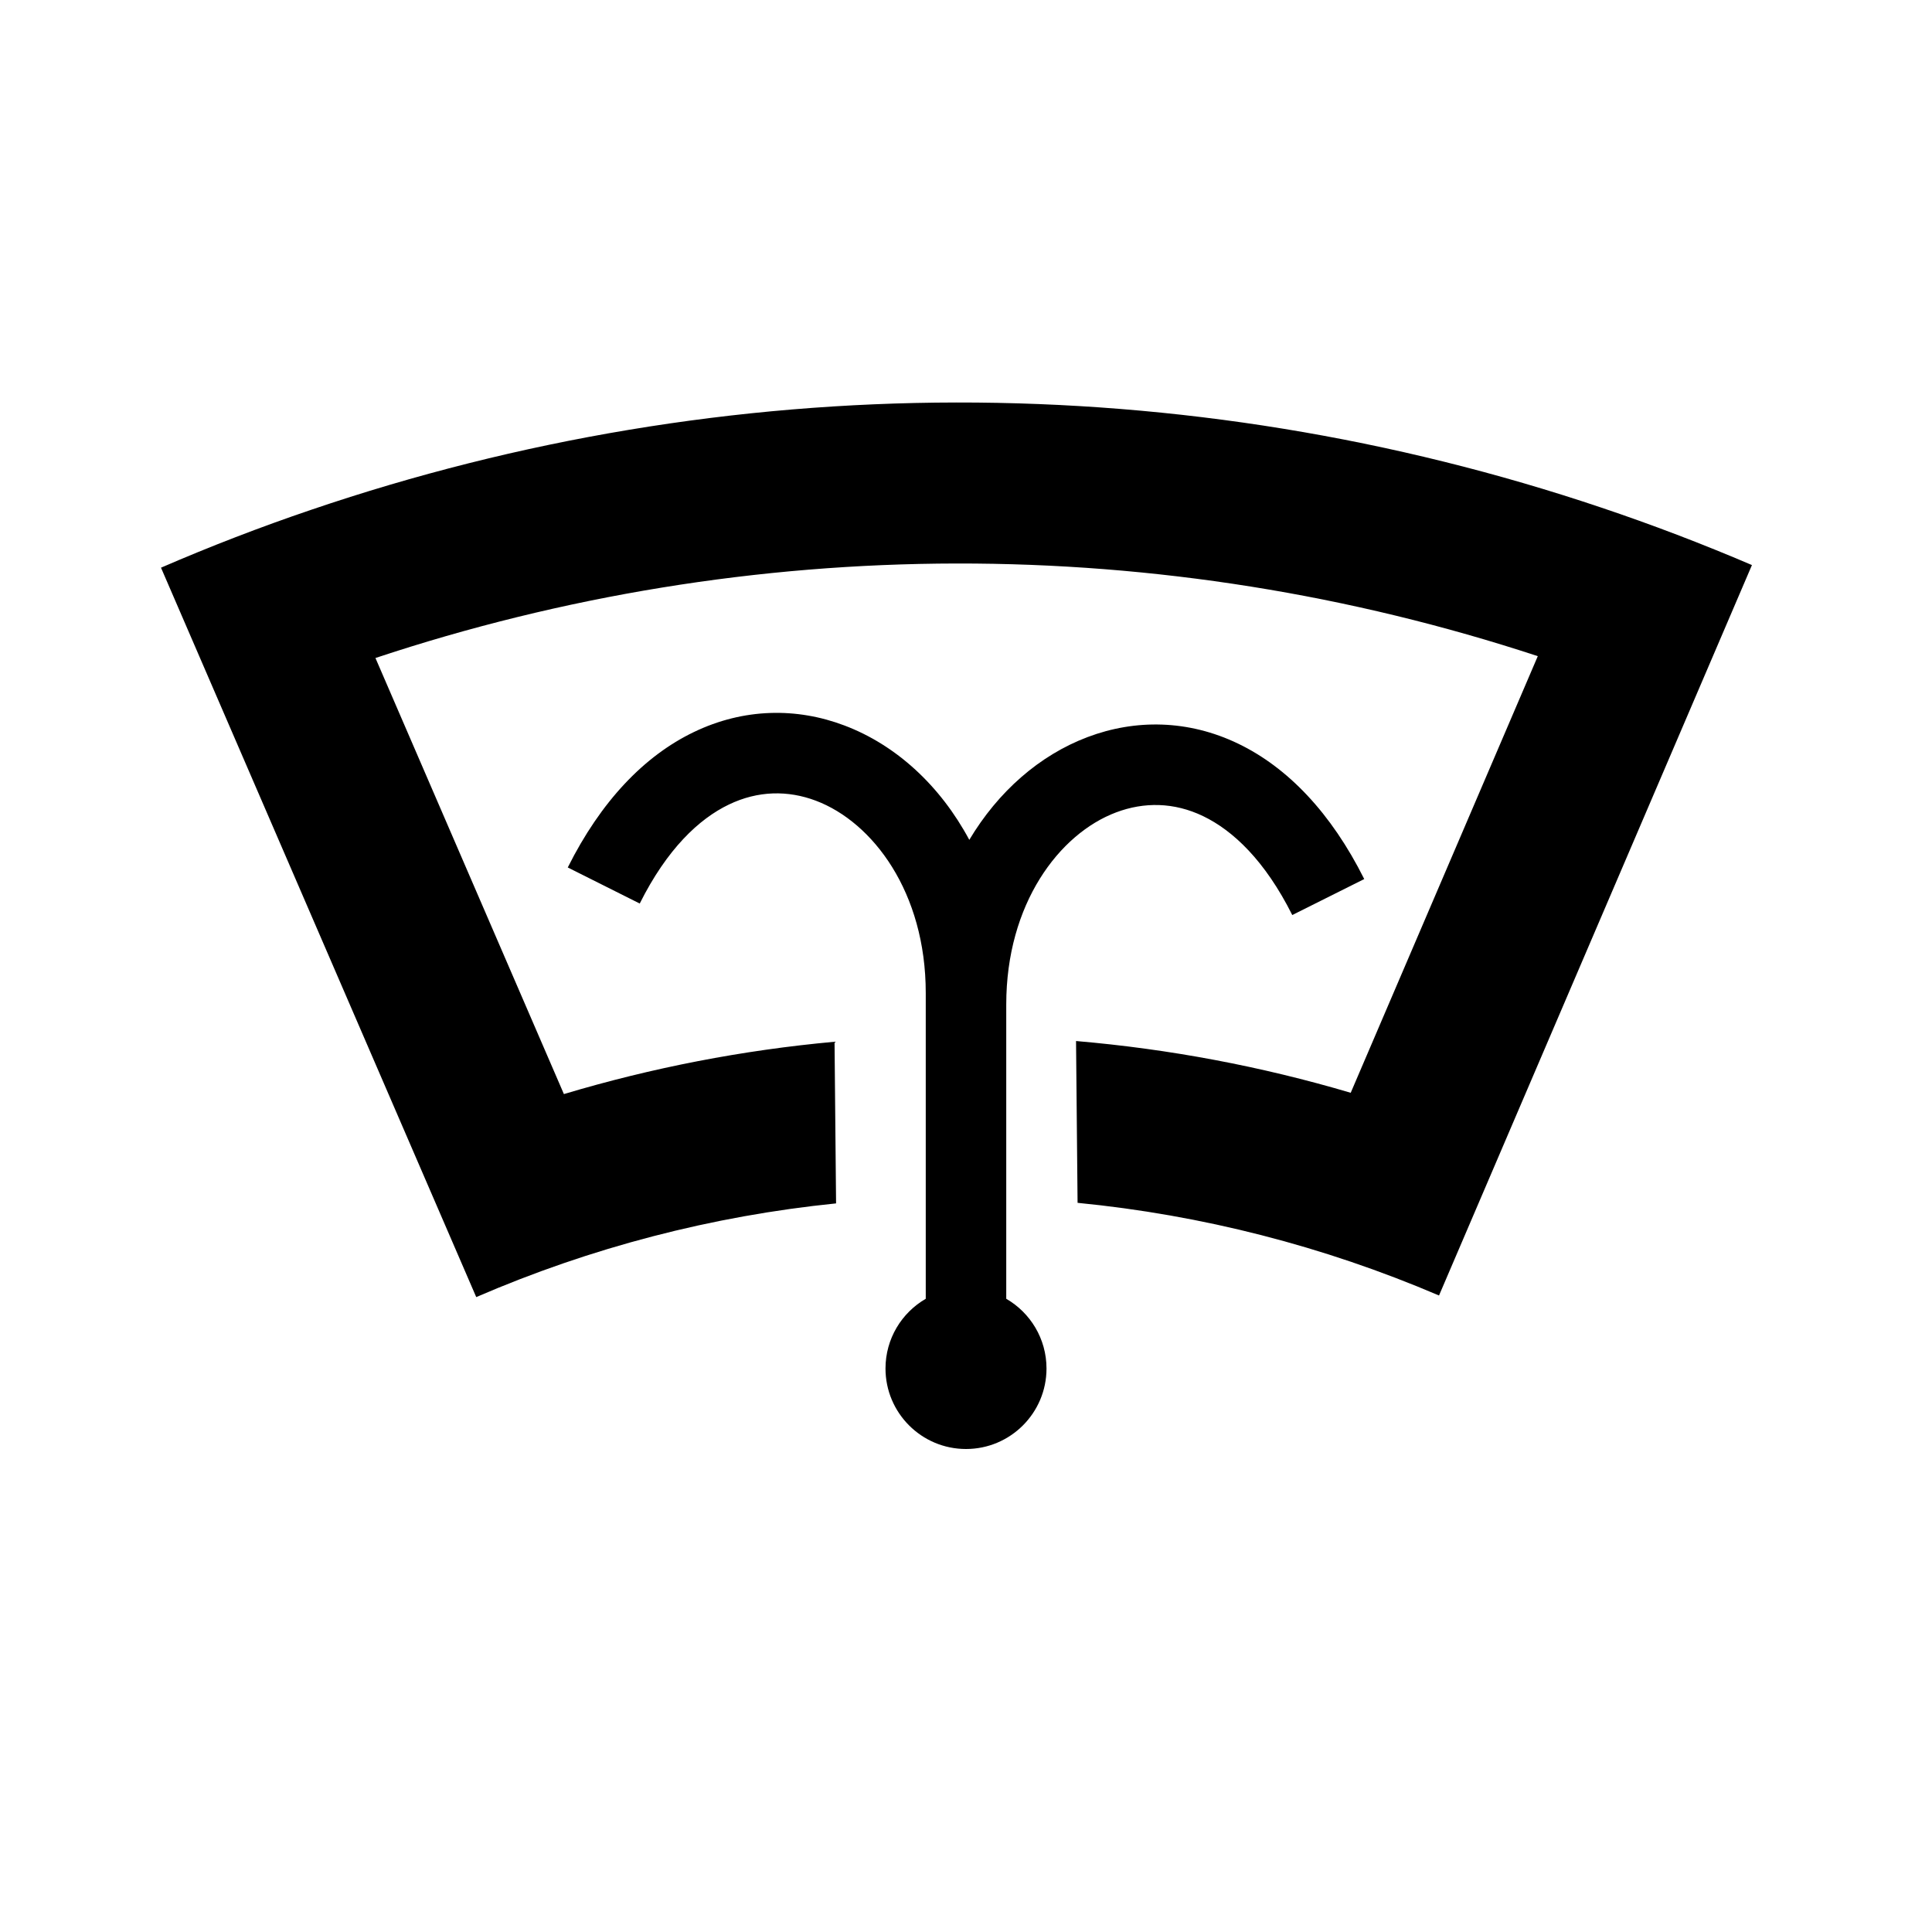 <svg width="24" height="24" viewBox="0 0 24 24" fill="currentColor" xmlns="http://www.w3.org/2000/svg">
<path d="M19.103 8.151C16.777 7.386 14.339 6.996 11.882 7C9.424 7.004 6.988 7.402 4.664 8.174L7.005 13.591C8.101 13.263 9.227 13.045 10.367 12.941L10.386 14.949C8.848 15.105 7.34 15.497 5.916 16.113L2 7.052C2.614 6.786 3.237 6.546 3.868 6.332C6.443 5.456 9.149 5.004 11.878 5C14.608 4.996 17.315 5.438 19.893 6.306C20.524 6.518 21.148 6.756 21.762 7.019L21.763 7.02L17.876 16.093L17.873 16.092C16.442 15.48 14.929 15.093 13.386 14.942L13.367 12.932C14.524 13.031 15.667 13.246 16.779 13.575L19.103 8.151Z" fill="currentColor"/>
<path d="M12.041 10.433C11.681 9.762 11.135 9.256 10.489 9.012C9.898 8.788 9.24 8.795 8.619 9.094C8.003 9.39 7.464 9.954 7.053 10.776L7.947 11.224C8.286 10.546 8.684 10.172 9.053 9.995C9.416 9.82 9.789 9.816 10.136 9.947C10.842 10.214 11.5 11.083 11.5 12.335V16.134C11.201 16.307 11 16.63 11 17C11 17.552 11.448 18 12 18C12.552 18 13 17.552 13 17C13 16.63 12.799 16.307 12.5 16.134V12.478C12.5 11.227 13.158 10.358 13.864 10.092C14.211 9.961 14.584 9.964 14.947 10.139C15.316 10.317 15.714 10.69 16.053 11.367L16.947 10.92C16.536 10.098 15.996 9.534 15.381 9.238C14.76 8.939 14.102 8.933 13.511 9.156C12.912 9.382 12.399 9.834 12.041 10.433Z" fill="currentColor"/>
</svg>
